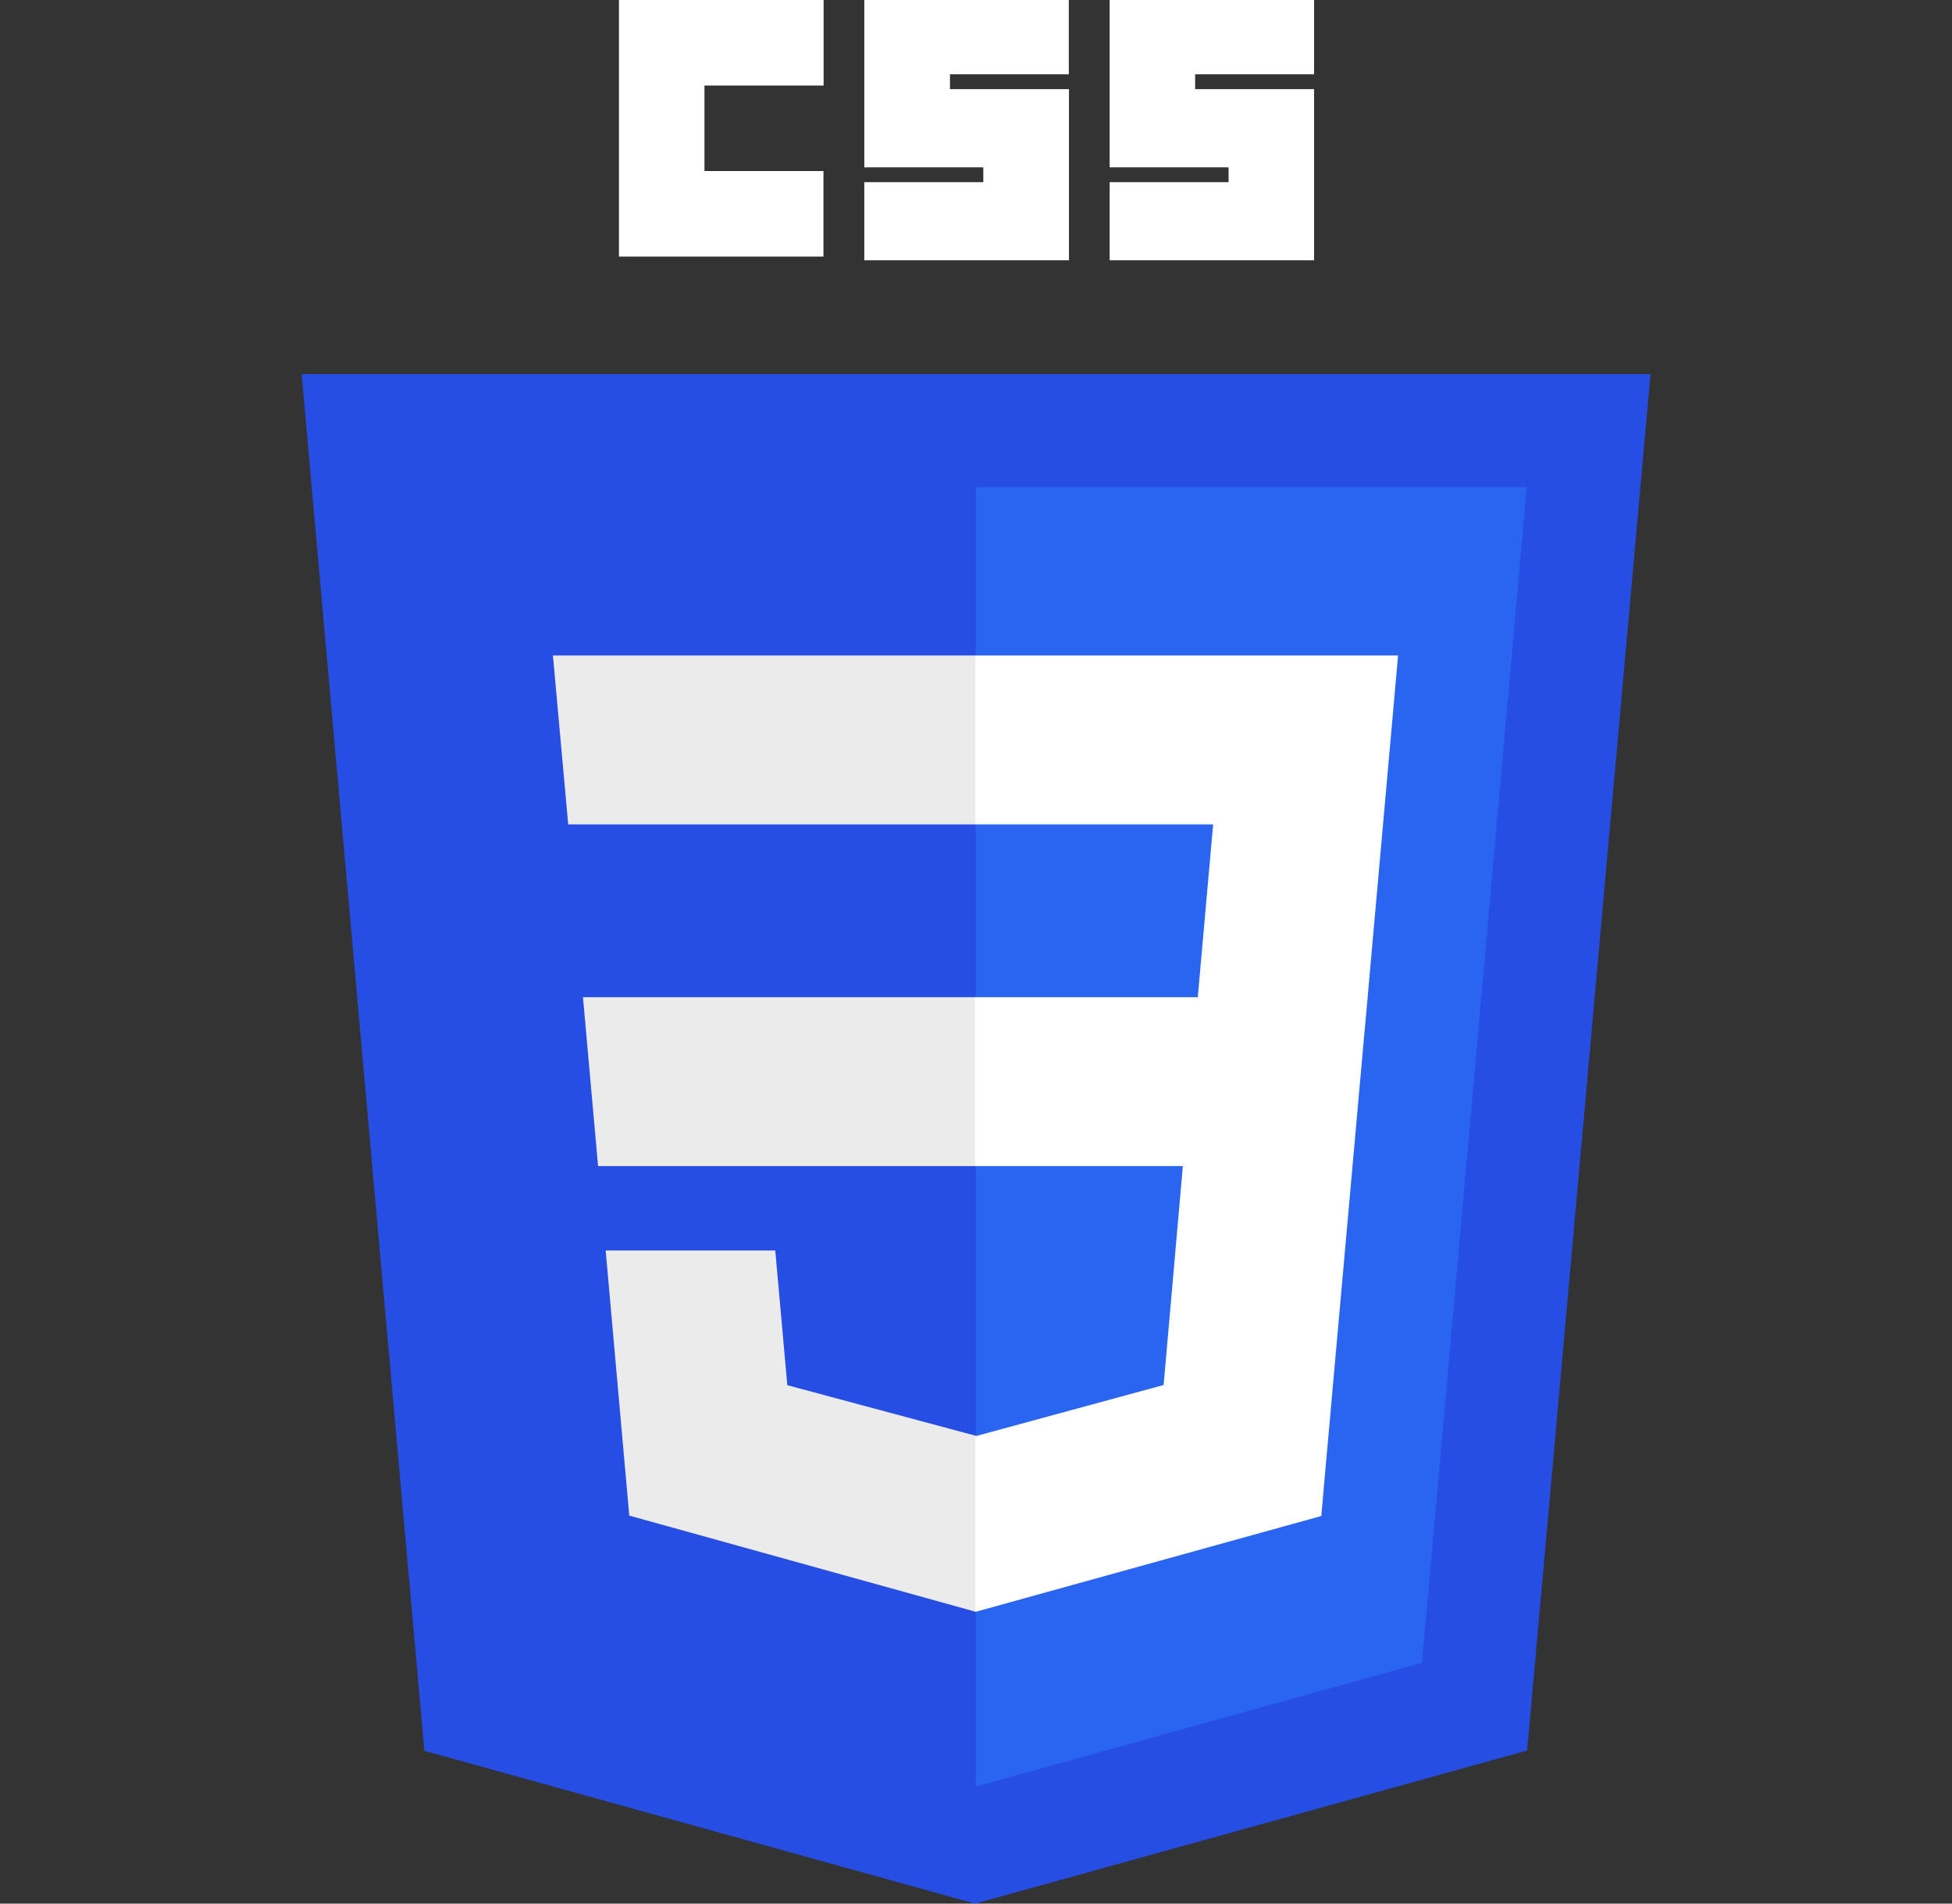 <svg id="Layer_1" data-name="Layer 1" xmlns="http://www.w3.org/2000/svg" viewBox="0 0 236.53 230.62"><rect x="0" y="0" width="236.53" height="230.62" fill="#333333" stroke="none"/><defs><style>.cls-1{fill:#264de4;}.cls-2{fill:#2965f1;}.cls-3{fill:#ebebeb;}.cls-4{fill:#fff;}</style></defs><path class="cls-1" d="M118.15,230.62,51.42,212.1,36.55,45.32H200L185.05,212.07l-66.9,18.55Z"/><path class="cls-2" d="M172.31,201.45,185,59H118.24V216.44l54.07-15Z"/><path class="cls-3" d="M70.64,120.81l1.83,20.46h45.77V120.81ZM67,79.41l1.85,20.46h49.43V79.41Zm51.28,94.52h-.08l-22.8-6.12-1.46-16.32H73.39l2.86,32.12,41.9,11.63h.09Z"/><path class="cls-4" d="M75,0h24.8V10.36H85.36V20.72H99.78V31.08H75Zm29.73,0h24.78V9h-14.4v1.8h14.42V31.53H104.73V22.07h14.42v-1.8H104.73V0Zm29.73,0h24.77V9H144.82v1.8h14.41V31.53H134.46V22.07h14.41v-1.8H134.46V0Z"/><path class="cls-4" d="M165.72,120.81l3.69-41.4H118.17V99.87H147l-1.86,20.94h-27v20.46h25.19L141,167.79,118.17,174v21.28l41.94-11.62.3-3.46,4.81-53.84.5-5.5Z"/></svg>